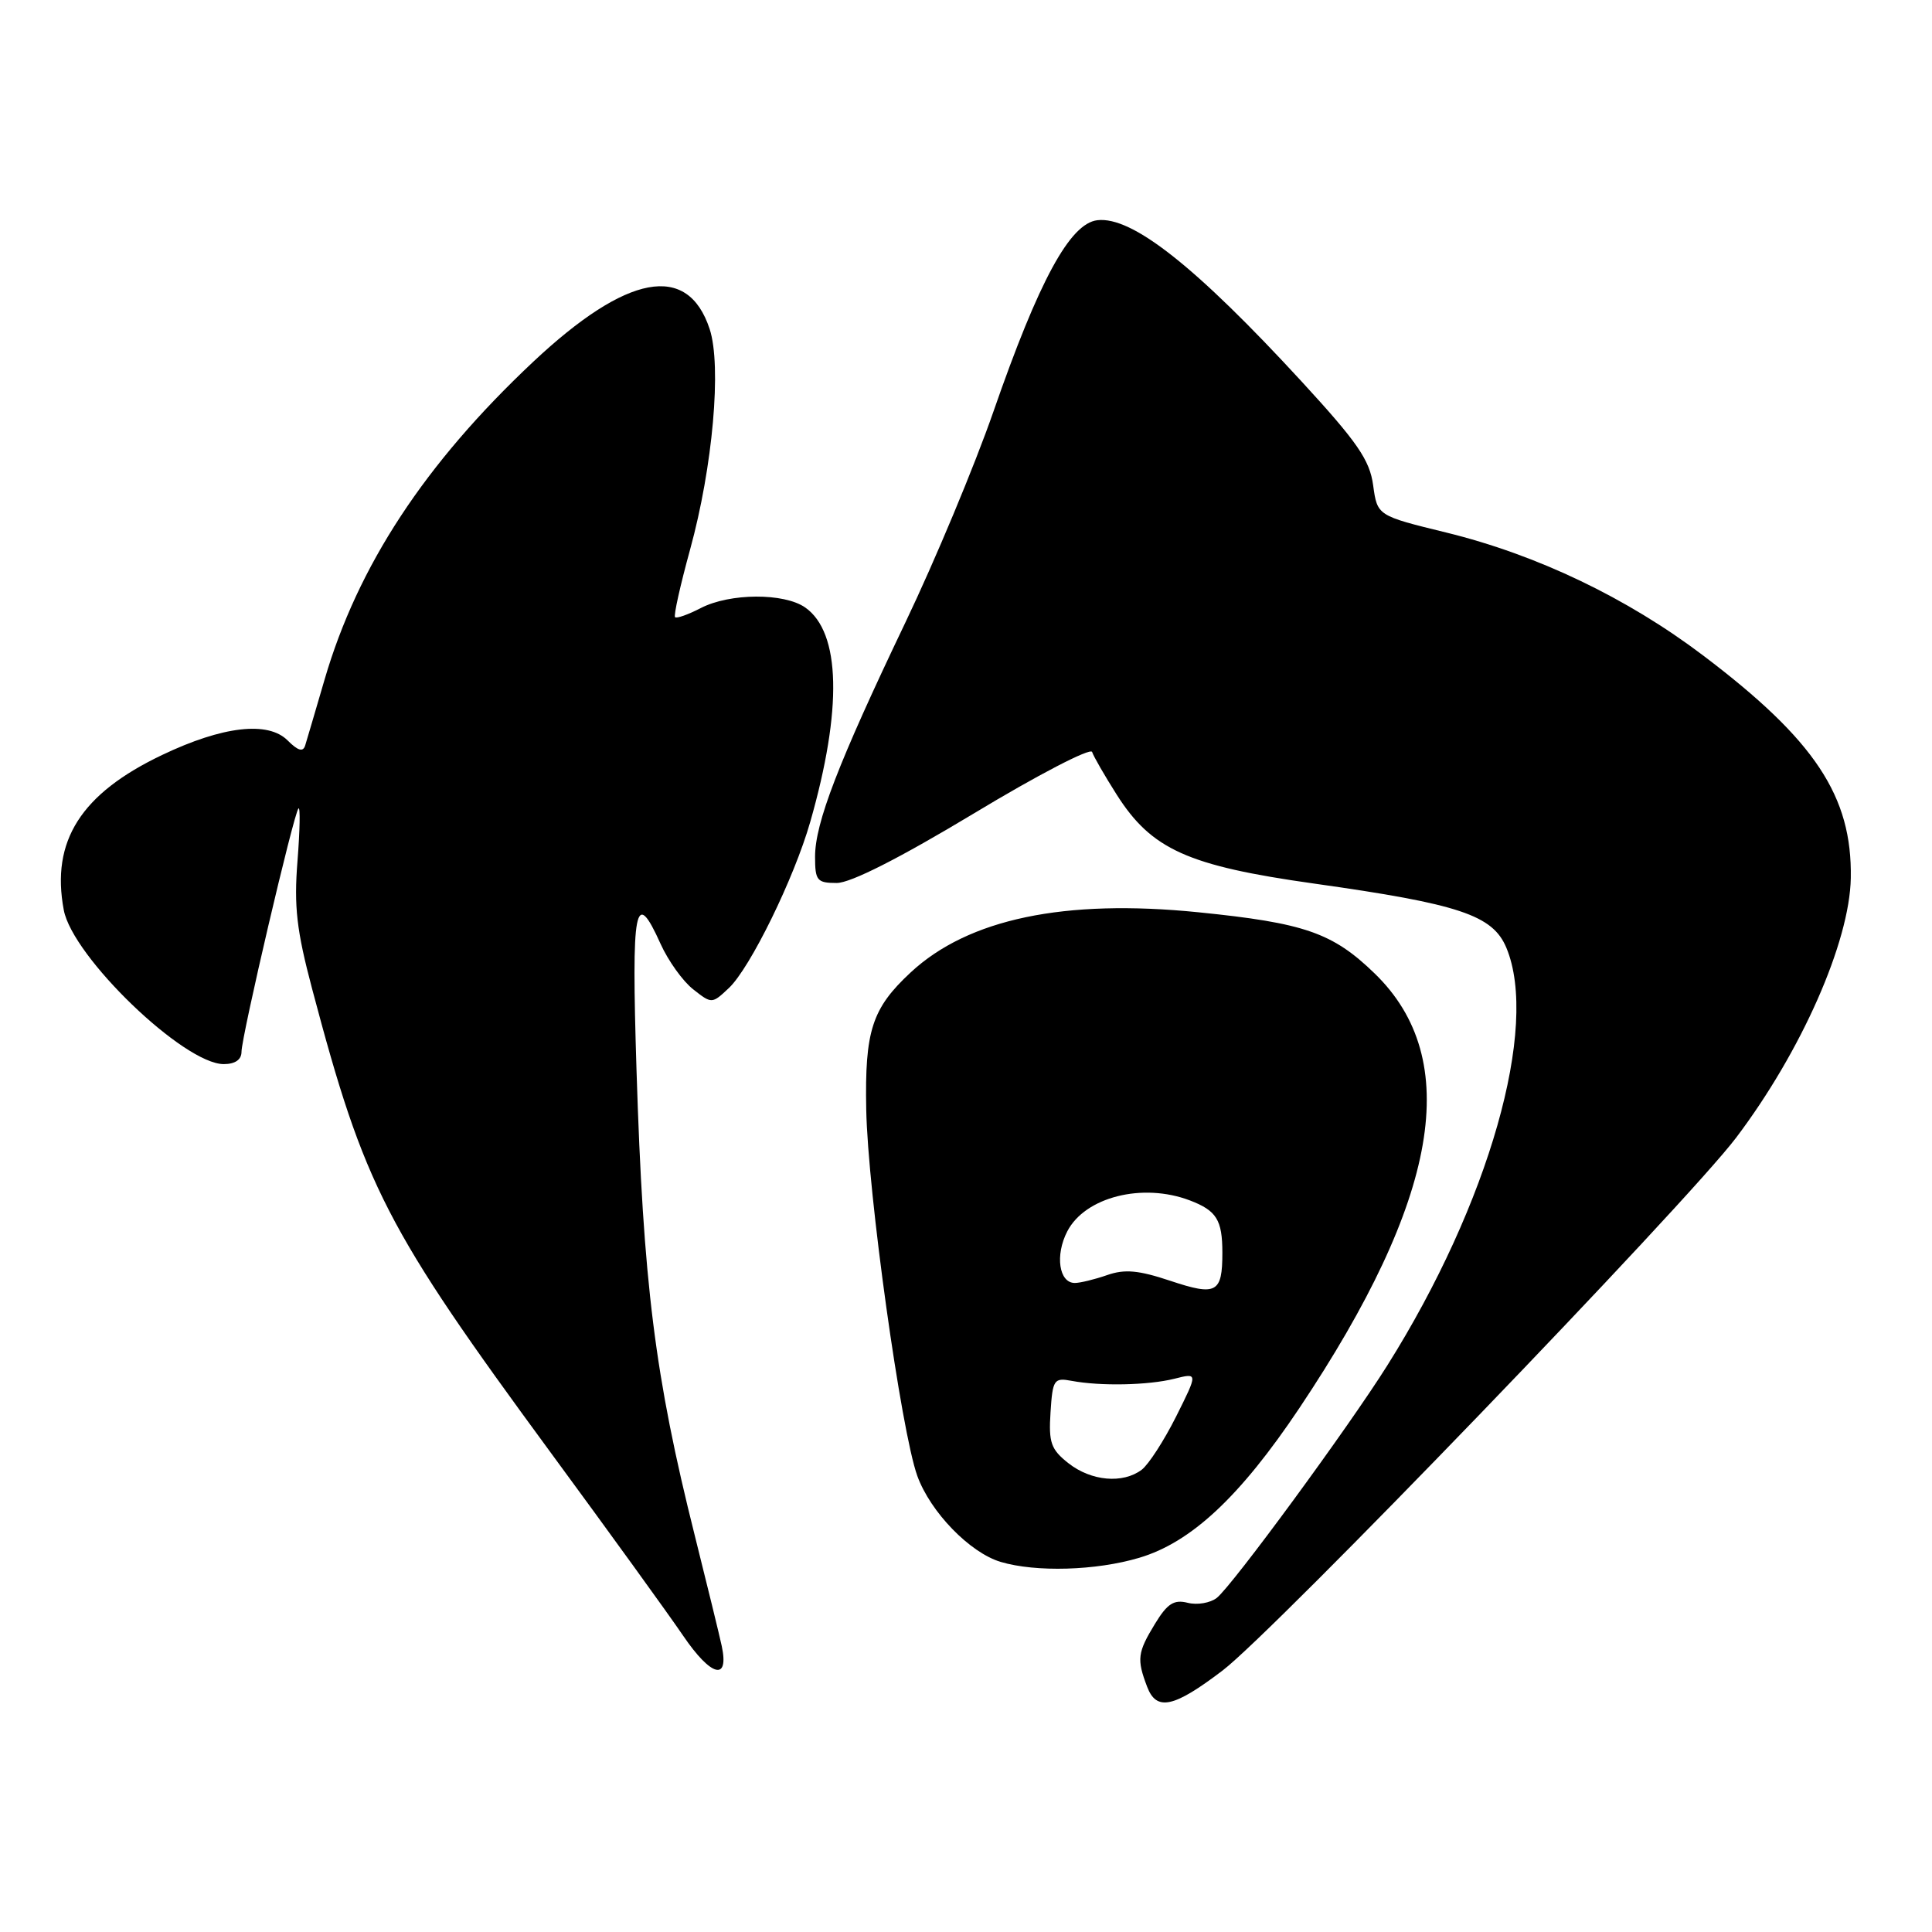 <?xml version="1.0" encoding="UTF-8" standalone="no"?>
<!DOCTYPE svg PUBLIC "-//W3C//DTD SVG 1.1//EN" "http://www.w3.org/Graphics/SVG/1.1/DTD/svg11.dtd" >
<svg xmlns="http://www.w3.org/2000/svg" xmlns:xlink="http://www.w3.org/1999/xlink" version="1.1" viewBox="0 0 256 256">
 <g >
 <path fill="currentColor"
d=" M 162.00 221.35 C 168.81 216.17 223.34 159.59 230.03 150.77 C 238.68 139.34 245.09 124.83 245.24 116.35 C 245.43 105.50 240.49 98.06 225.67 86.85 C 215.57 79.21 203.67 73.52 191.66 70.57 C 182.50 68.33 182.50 68.33 181.95 64.30 C 181.49 60.95 179.87 58.60 172.49 50.57 C 158.45 35.31 150.00 28.63 145.40 29.18 C 141.77 29.61 137.67 37.16 131.64 54.52 C 129.15 61.69 123.89 74.29 119.95 82.52 C 111.05 101.14 108.00 109.06 108.00 113.52 C 108.00 116.68 108.26 117.00 110.87 117.00 C 112.72 117.00 119.20 113.71 129.05 107.78 C 137.46 102.70 144.51 99.04 144.71 99.64 C 144.91 100.24 146.37 102.78 147.96 105.28 C 152.58 112.56 157.37 114.72 174.14 117.08 C 193.39 119.79 197.79 121.26 199.60 125.58 C 203.97 136.05 197.30 159.49 183.83 180.92 C 178.65 189.17 163.30 210.09 161.23 211.73 C 160.37 212.40 158.64 212.70 157.38 212.38 C 155.55 211.92 154.68 212.48 153.05 215.15 C 150.72 218.97 150.61 219.85 152.00 223.50 C 153.24 226.77 155.51 226.29 162.00 221.35 Z  M 95.64 218.13 C 95.33 216.68 93.72 210.10 92.07 203.50 C 86.77 182.36 85.23 170.11 84.34 141.75 C 83.66 119.97 84.13 117.52 87.53 125.07 C 88.54 127.31 90.48 130.02 91.85 131.09 C 94.31 133.03 94.34 133.03 96.58 130.92 C 99.39 128.28 105.23 116.37 107.36 108.91 C 111.64 93.97 111.40 83.80 106.70 80.50 C 103.90 78.54 96.71 78.58 92.86 80.57 C 91.18 81.44 89.65 81.98 89.45 81.78 C 89.24 81.58 90.14 77.55 91.44 72.82 C 94.45 61.87 95.64 48.47 94.03 43.59 C 91.12 34.77 83.07 36.28 70.63 47.96 C 56.29 61.44 47.41 74.97 43.01 90.04 C 41.81 94.14 40.66 98.07 40.44 98.77 C 40.16 99.68 39.49 99.49 38.11 98.11 C 35.52 95.52 29.51 96.21 21.50 100.03 C 10.72 105.16 6.73 111.44 8.45 120.58 C 9.61 126.79 24.37 141.00 29.65 141.00 C 31.15 141.00 32.00 140.41 32.00 139.38 C 32.00 137.35 38.93 107.74 39.55 107.12 C 39.80 106.87 39.74 110.00 39.42 114.08 C 38.94 120.12 39.30 123.26 41.35 131.00 C 48.33 157.34 51.06 162.64 73.04 192.57 C 80.69 202.98 88.57 213.87 90.54 216.77 C 94.22 222.17 96.63 222.81 95.64 218.13 Z  M 150.94 206.42 C 157.84 204.38 164.32 198.31 172.16 186.60 C 190.70 158.88 193.91 140.39 182.15 128.99 C 176.58 123.59 172.87 122.30 158.78 120.88 C 141.05 119.09 128.30 121.75 120.66 128.86 C 115.54 133.62 114.58 136.58 114.78 147.00 C 114.99 158.03 119.40 189.62 121.55 195.57 C 123.29 200.36 128.50 205.73 132.59 206.96 C 137.26 208.35 145.22 208.12 150.94 206.42 Z  M 141.58 193.89 C 139.25 192.05 138.94 191.16 139.20 187.14 C 139.48 182.79 139.66 182.53 142.00 182.97 C 145.83 183.69 152.15 183.56 155.62 182.69 C 158.74 181.90 158.74 181.90 155.84 187.70 C 154.24 190.89 152.19 194.06 151.28 194.75 C 148.78 196.63 144.60 196.26 141.58 193.89 Z  M 155.09 169.72 C 150.87 168.31 149.03 168.14 146.69 168.96 C 145.05 169.53 143.12 170.00 142.42 170.00 C 140.32 170.00 139.78 166.32 141.42 163.16 C 143.78 158.60 151.40 156.68 157.66 159.06 C 161.20 160.41 161.97 161.64 161.97 166.00 C 161.97 171.33 161.18 171.75 155.09 169.72 Z "/>
</g>
</svg>